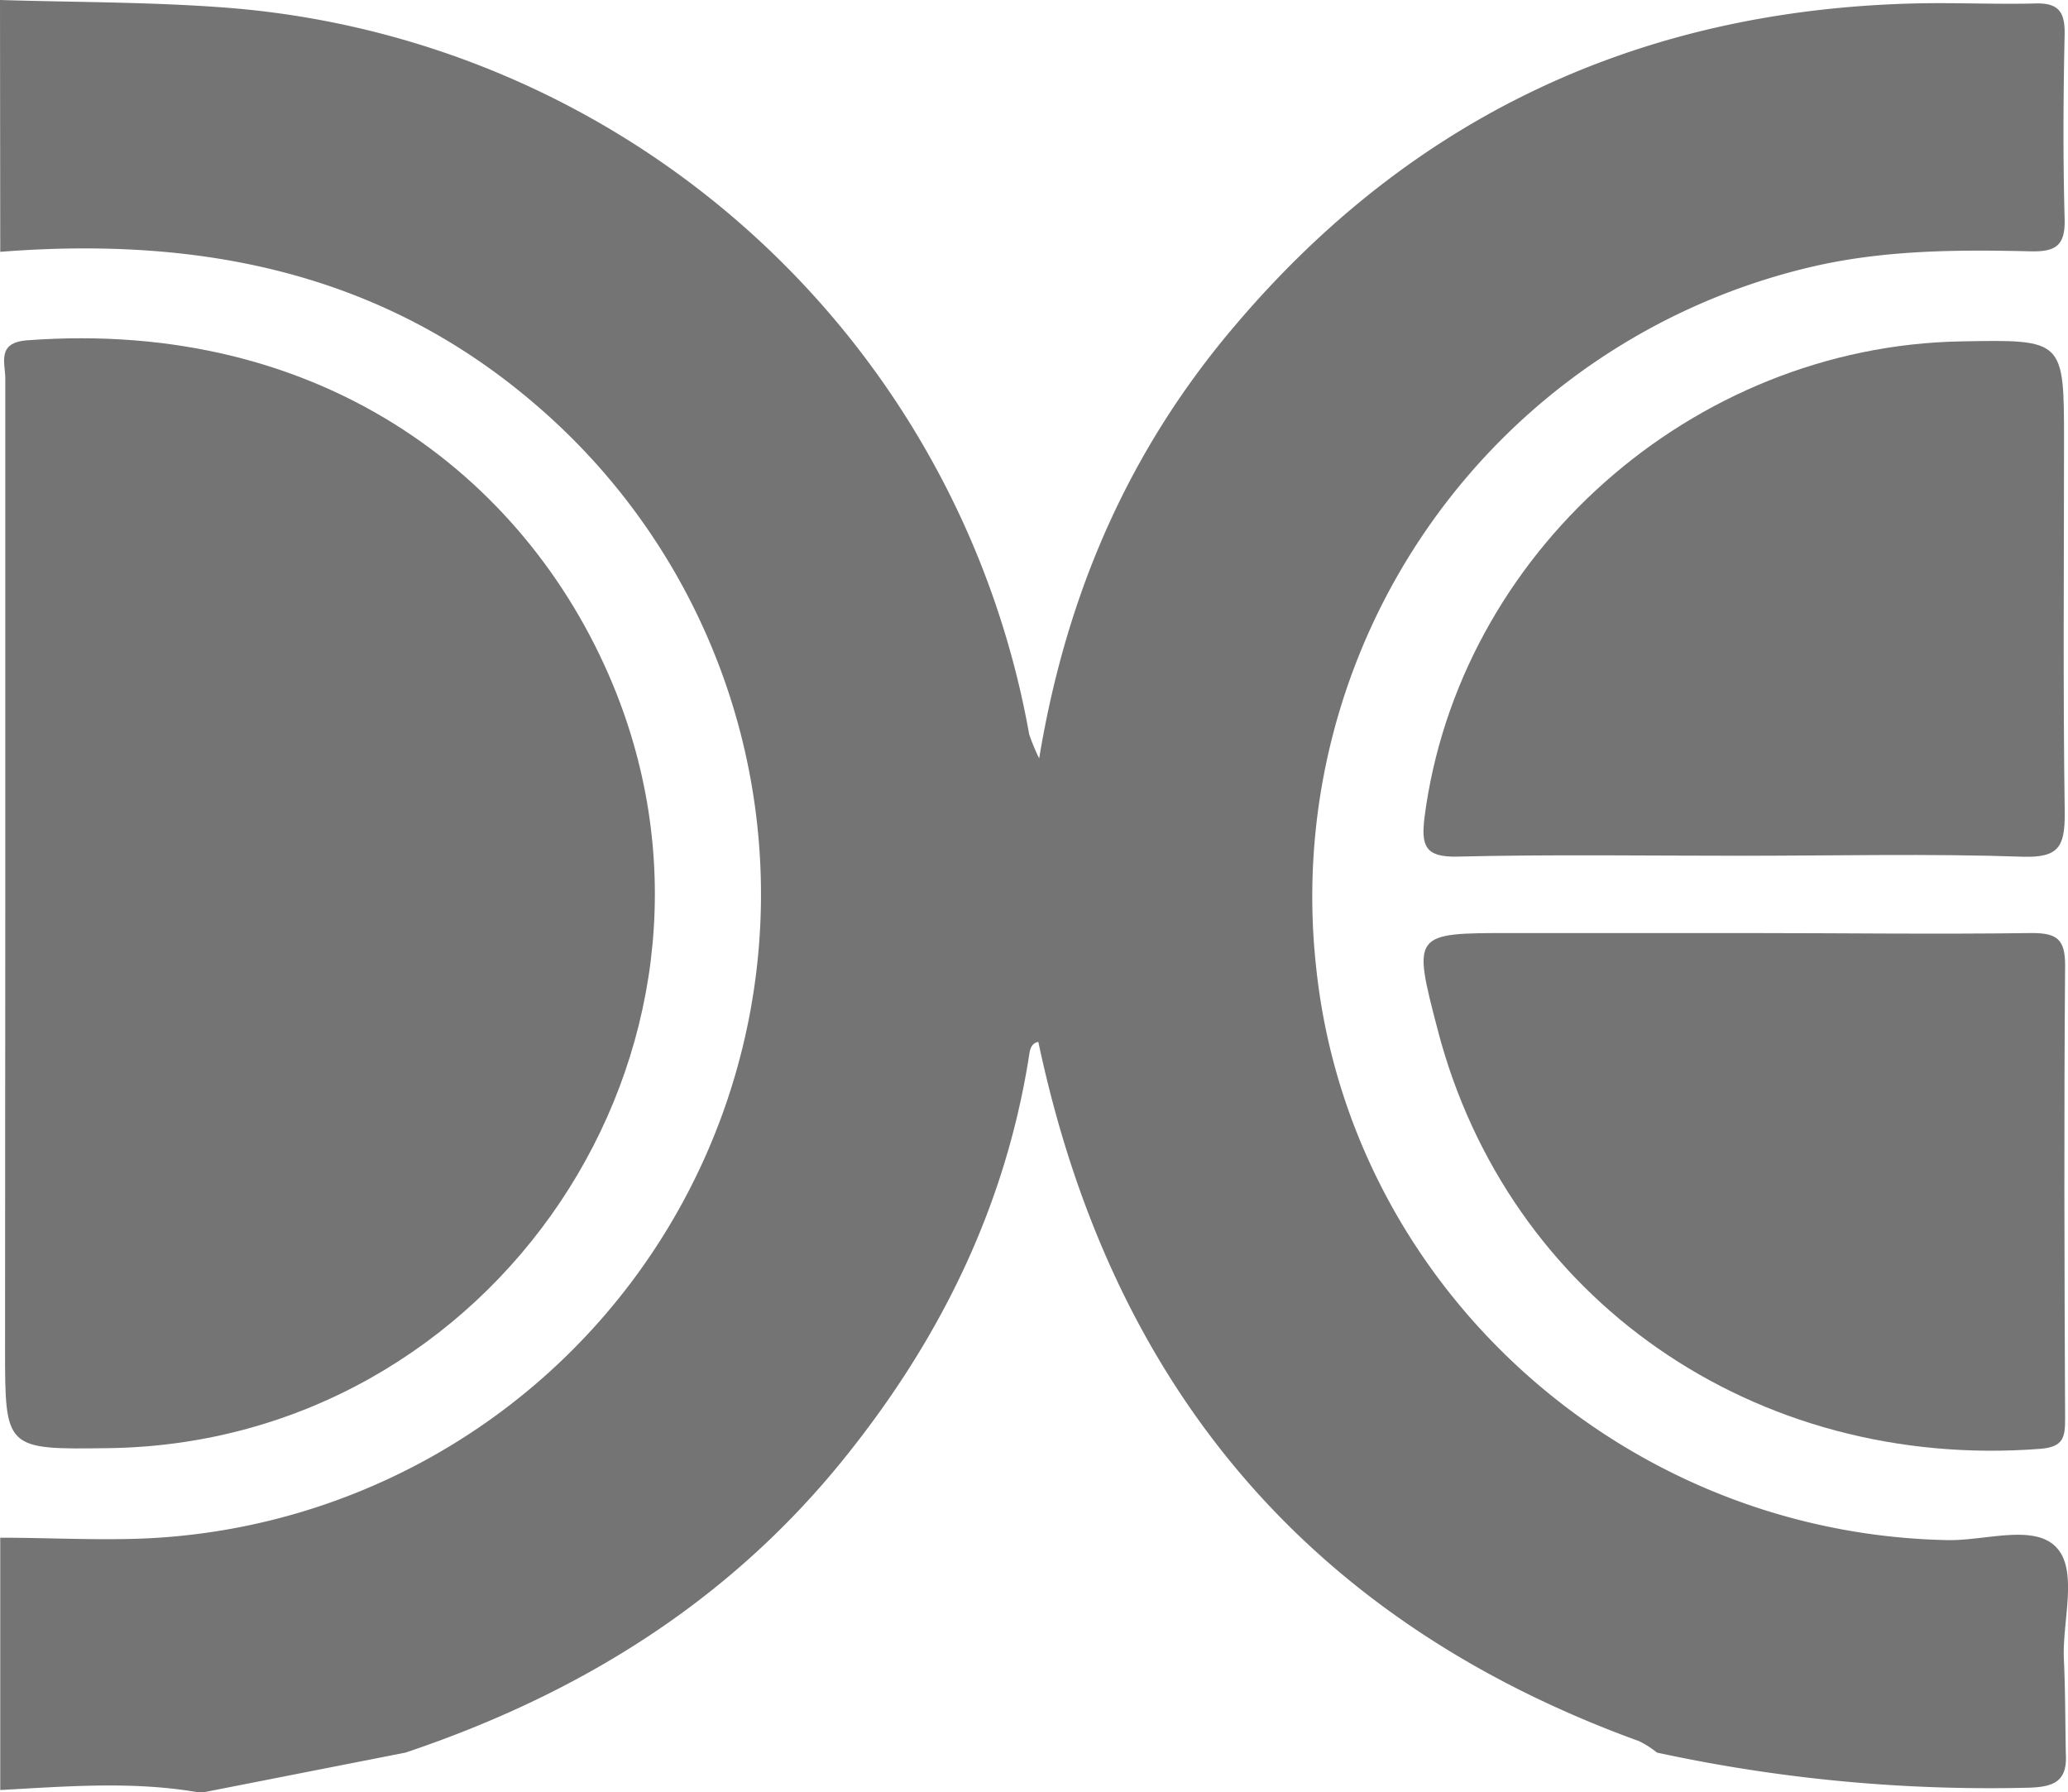 <svg id="e4932aac-efdc-434e-97e3-18fafbe70615" data-name="f458f0a2-3cb7-4014-ad1f-9ecf4045566c" xmlns="http://www.w3.org/2000/svg" viewBox="0 0 171.82 148.88"><defs><style>.a52b02bd-cc77-474d-9ce0-5a1403821f74{fill:#757474;}</style></defs><path class="a52b02bd-cc77-474d-9ce0-5a1403821f74" d="M0,0C6.19.19,12.4.16,18.57.62A73.5,73.5,0,0,1,85.51,61a16.54,16.54,0,0,0,.83,2C88.65,49,94,37.13,102.65,27,117.36,9.66,136.22.89,158.92.29c3.36-.09,6.74.08,10.1,0,2-.08,2.56.67,2.52,2.59-.11,5.1-.14,10.21,0,15.31.06,2.19-.72,2.73-2.79,2.69-6.23-.15-12.44-.12-18.59,1.37a53.74,53.74,0,0,0-40.8,58.18c2.82,26.49,25.52,47,52.48,47.51,3.08.06,7.14-1.36,9,.59s.48,6.15.64,9.35c.12,2.61.11,5.22.16,7.83.13,2.29-1,2.75-3.19,2.8a130.48,130.48,0,0,1-30.78-2.92,8,8,0,0,0-1.49-.95c-27.55-10-43.89-29.62-49.91-58.09-.7.14-.71.81-.81,1.4-2,12.43-7.39,23.34-15.23,33.09-9.62,12-22.11,19.7-36.53,24.55l-17,3.34c-5.55-1-11.12-.53-16.68-.23V127.74c3.47,0,6.94.17,10.41.11A53.56,53.56,0,0,0,44.36,33.49c-12.87-11-28-13.85-44.34-12.57Z" transform="translate(0 0)"/><g id="b98f86dd-9377-40fc-a609-eedbebc45140" data-name="Calque 2"><g id="b1864ef8-3405-44bf-b83e-1b296c0e1fd7" data-name="Calque 3"><path class="a52b02bd-cc77-474d-9ce0-5a1403821f74" d="M121.08,71.16c7.84-.19,15.68-.07,23.53-.07s15.69-.19,23.52.08c2.92.08,3.42-.86,3.42-3.55-.15-10.31-.06-20.62-.06-30.93,0-8.49,0-8.49-8.54-8.33-22.38.39-41.79,17.66-44.6,39.58C118.08,70.25,118.39,71.22,121.08,71.16Z" transform="translate(0 0)"/><path class="a52b02bd-cc77-474d-9ce0-5a1403821f74" d="M171.58,80.19c0-2.17-.68-2.68-2.76-2.68-8,.11-15.9,0-23.9,0h-19.4c-8.16,0-8.16,0-6.08,8,5.82,22.42,26.35,36.66,50.05,34.85,2-.15,2.09-1,2.09-2.56C171.52,105.29,171.48,92.74,171.58,80.19Z" transform="translate(0 0)"/><path class="a52b02bd-cc77-474d-9ce0-5a1403821f74" d="M2.26,28.27C-.3,28.46.44,30.14.44,31.46v42.9L.42,112c0,8.42,0,8.42,8.64,8.3,32-.46,53.9-33.09,42.12-62.79C44.26,40.12,27.18,26.41,2.26,28.27Z" transform="translate(0 0)"/></g></g></svg>